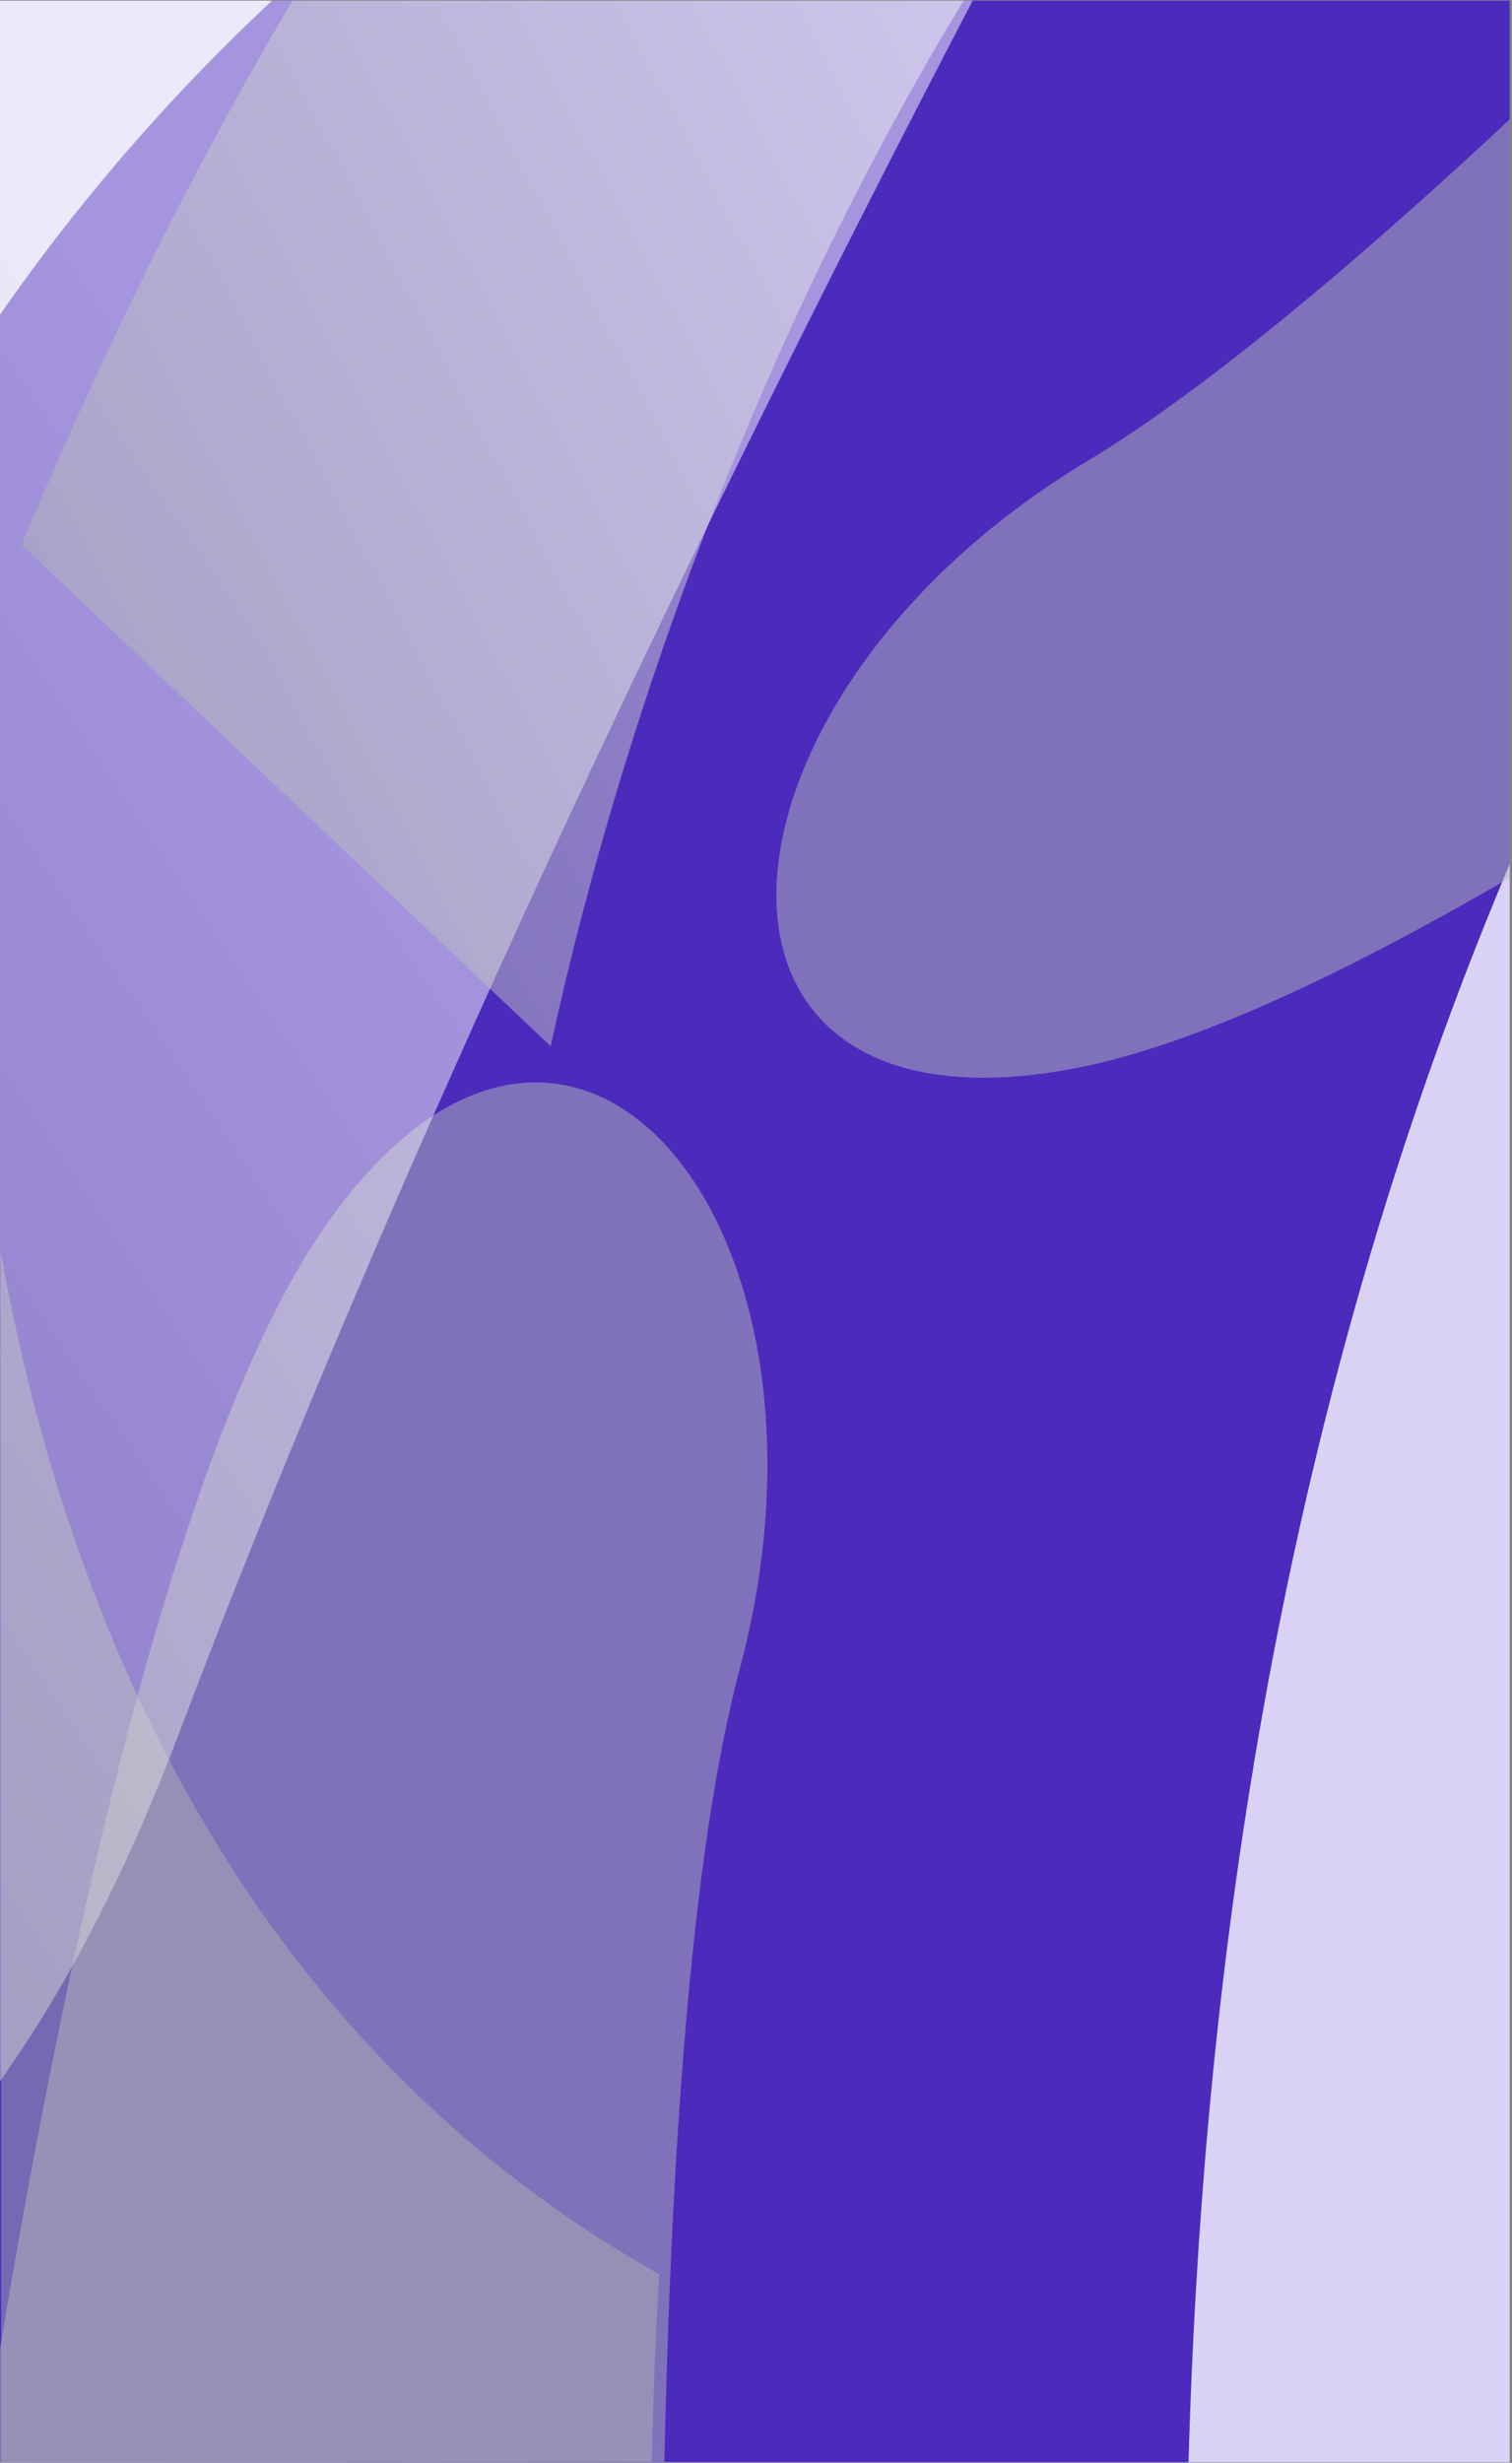<svg width="825" height="1343" viewBox="0 0 825 1343" fill="none" xmlns="http://www.w3.org/2000/svg">
<rect x="0" y="0" width="825" height="1343" fill="#808080" stroke="none"/>
<g clip-path="url(#clip0)">
<rect width="823.761" height="1342.33" transform="matrix(1 -0 0 1 0 0.357)" fill="#D9D2F4"/>
<path d="M148.467 0.293C28.484 112.404 -49.072 235.11 -99.177 347.895L-98.676 1364.91L646 1538C653.133 1384.66 593.928 561.381 1148 -34.5L148.467 0.293Z" fill="#4B2ABC"/>
<path style="mix-blend-mode:multiply" opacity="0.5" d="M0.335 682.308L0.66 1342.69L355.583 1342.53C356.104 1318.92 357.186 1284.18 359.64 1240.13C120.205 1105.66 32.166 861.373 0.335 682.308Z" fill="url(#paint0_linear)"/>
<path style="mix-blend-mode:multiply" opacity="0.5" d="M591.195 581.637C750.081 548.83 1030.1 350.205 1191.13 228.01L923.281 -30.746C807.041 84.428 682.149 197.963 593.046 251.573C376.143 382.074 358.97 629.582 591.195 581.637Z" fill="url(#paint1_linear)"/>
<path style="mix-blend-mode:multiply" opacity="0.5" d="M175.573 671.417C84.153 805.445 20.91 1142.88 -9.921 1342.66L362.503 1342.5C366.012 1178.9 376.879 1010.47 403.671 909.99C468.894 665.402 309.196 475.529 175.573 671.417Z" fill="url(#paint2_linear)"/>
<path style="mix-blend-mode:multiply" opacity="0.5" d="M826.522 -535.965L-132.467 -536.39C-280.012 -370.771 -423.317 -149.762 -529.48 143.441C-874.65 1096.75 -190.453 1705.89 97.134 946.575C323.885 347.87 684.223 -291.999 826.522 -535.965Z" fill="url(#paint3_linear)"/>
<path style="mix-blend-mode:multiply" opacity="0.5" d="M300.481 570.532C330.407 432.04 467.264 -111.583 905.731 -412.632L827.066 -470.471C400.189 -511.114 126.892 23.793 11.793 297.033L300.481 570.532Z" fill="url(#paint4_linear)"/>
</g>
<defs>
<linearGradient id="paint0_linear" x1="-30009.8" y1="1.09082e+06" x2="362405" y2="1.2054e+06" gradientUnits="userSpaceOnUse">
<stop stop-color="#A2A5A7"/>
<stop offset="0.34" stop-color="#BFC1C2"/>
<stop offset="1" stop-color="white"/>
</linearGradient>
<linearGradient id="paint1_linear" x1="-249509" y1="-775975" x2="823436" y2="-761933" gradientUnits="userSpaceOnUse">
<stop stop-color="#A2A5A7"/>
<stop offset="0.34" stop-color="#BFC1C2"/>
<stop offset="1" stop-color="white"/>
</linearGradient>
<linearGradient id="paint2_linear" x1="719762" y1="385101" x2="-61350.7" y2="1.12081e+06" gradientUnits="userSpaceOnUse">
<stop stop-color="#A2A5A7"/>
<stop offset="0.34" stop-color="#BFC1C2"/>
<stop offset="1" stop-color="white"/>
</linearGradient>
<linearGradient id="paint3_linear" x1="-517.959" y1="1639.26" x2="556.827" y2="915.801" gradientUnits="userSpaceOnUse">
<stop stop-color="#A2A5A7"/>
<stop offset="0.34" stop-color="#BFC1C2"/>
<stop offset="1" stop-color="white"/>
</linearGradient>
<linearGradient id="paint4_linear" x1="9.388" y1="666.146" x2="755.561" y2="273.889" gradientUnits="userSpaceOnUse">
<stop stop-color="#A2A5A7"/>
<stop offset="0.34" stop-color="#BFC1C2"/>
<stop offset="1" stop-color="white"/>
</linearGradient>
<clipPath id="clip0">
<rect width="823.761" height="1342.33" fill="white" transform="matrix(1 -0 0 1 0 0.357)"/>
</clipPath>
</defs>
</svg>
